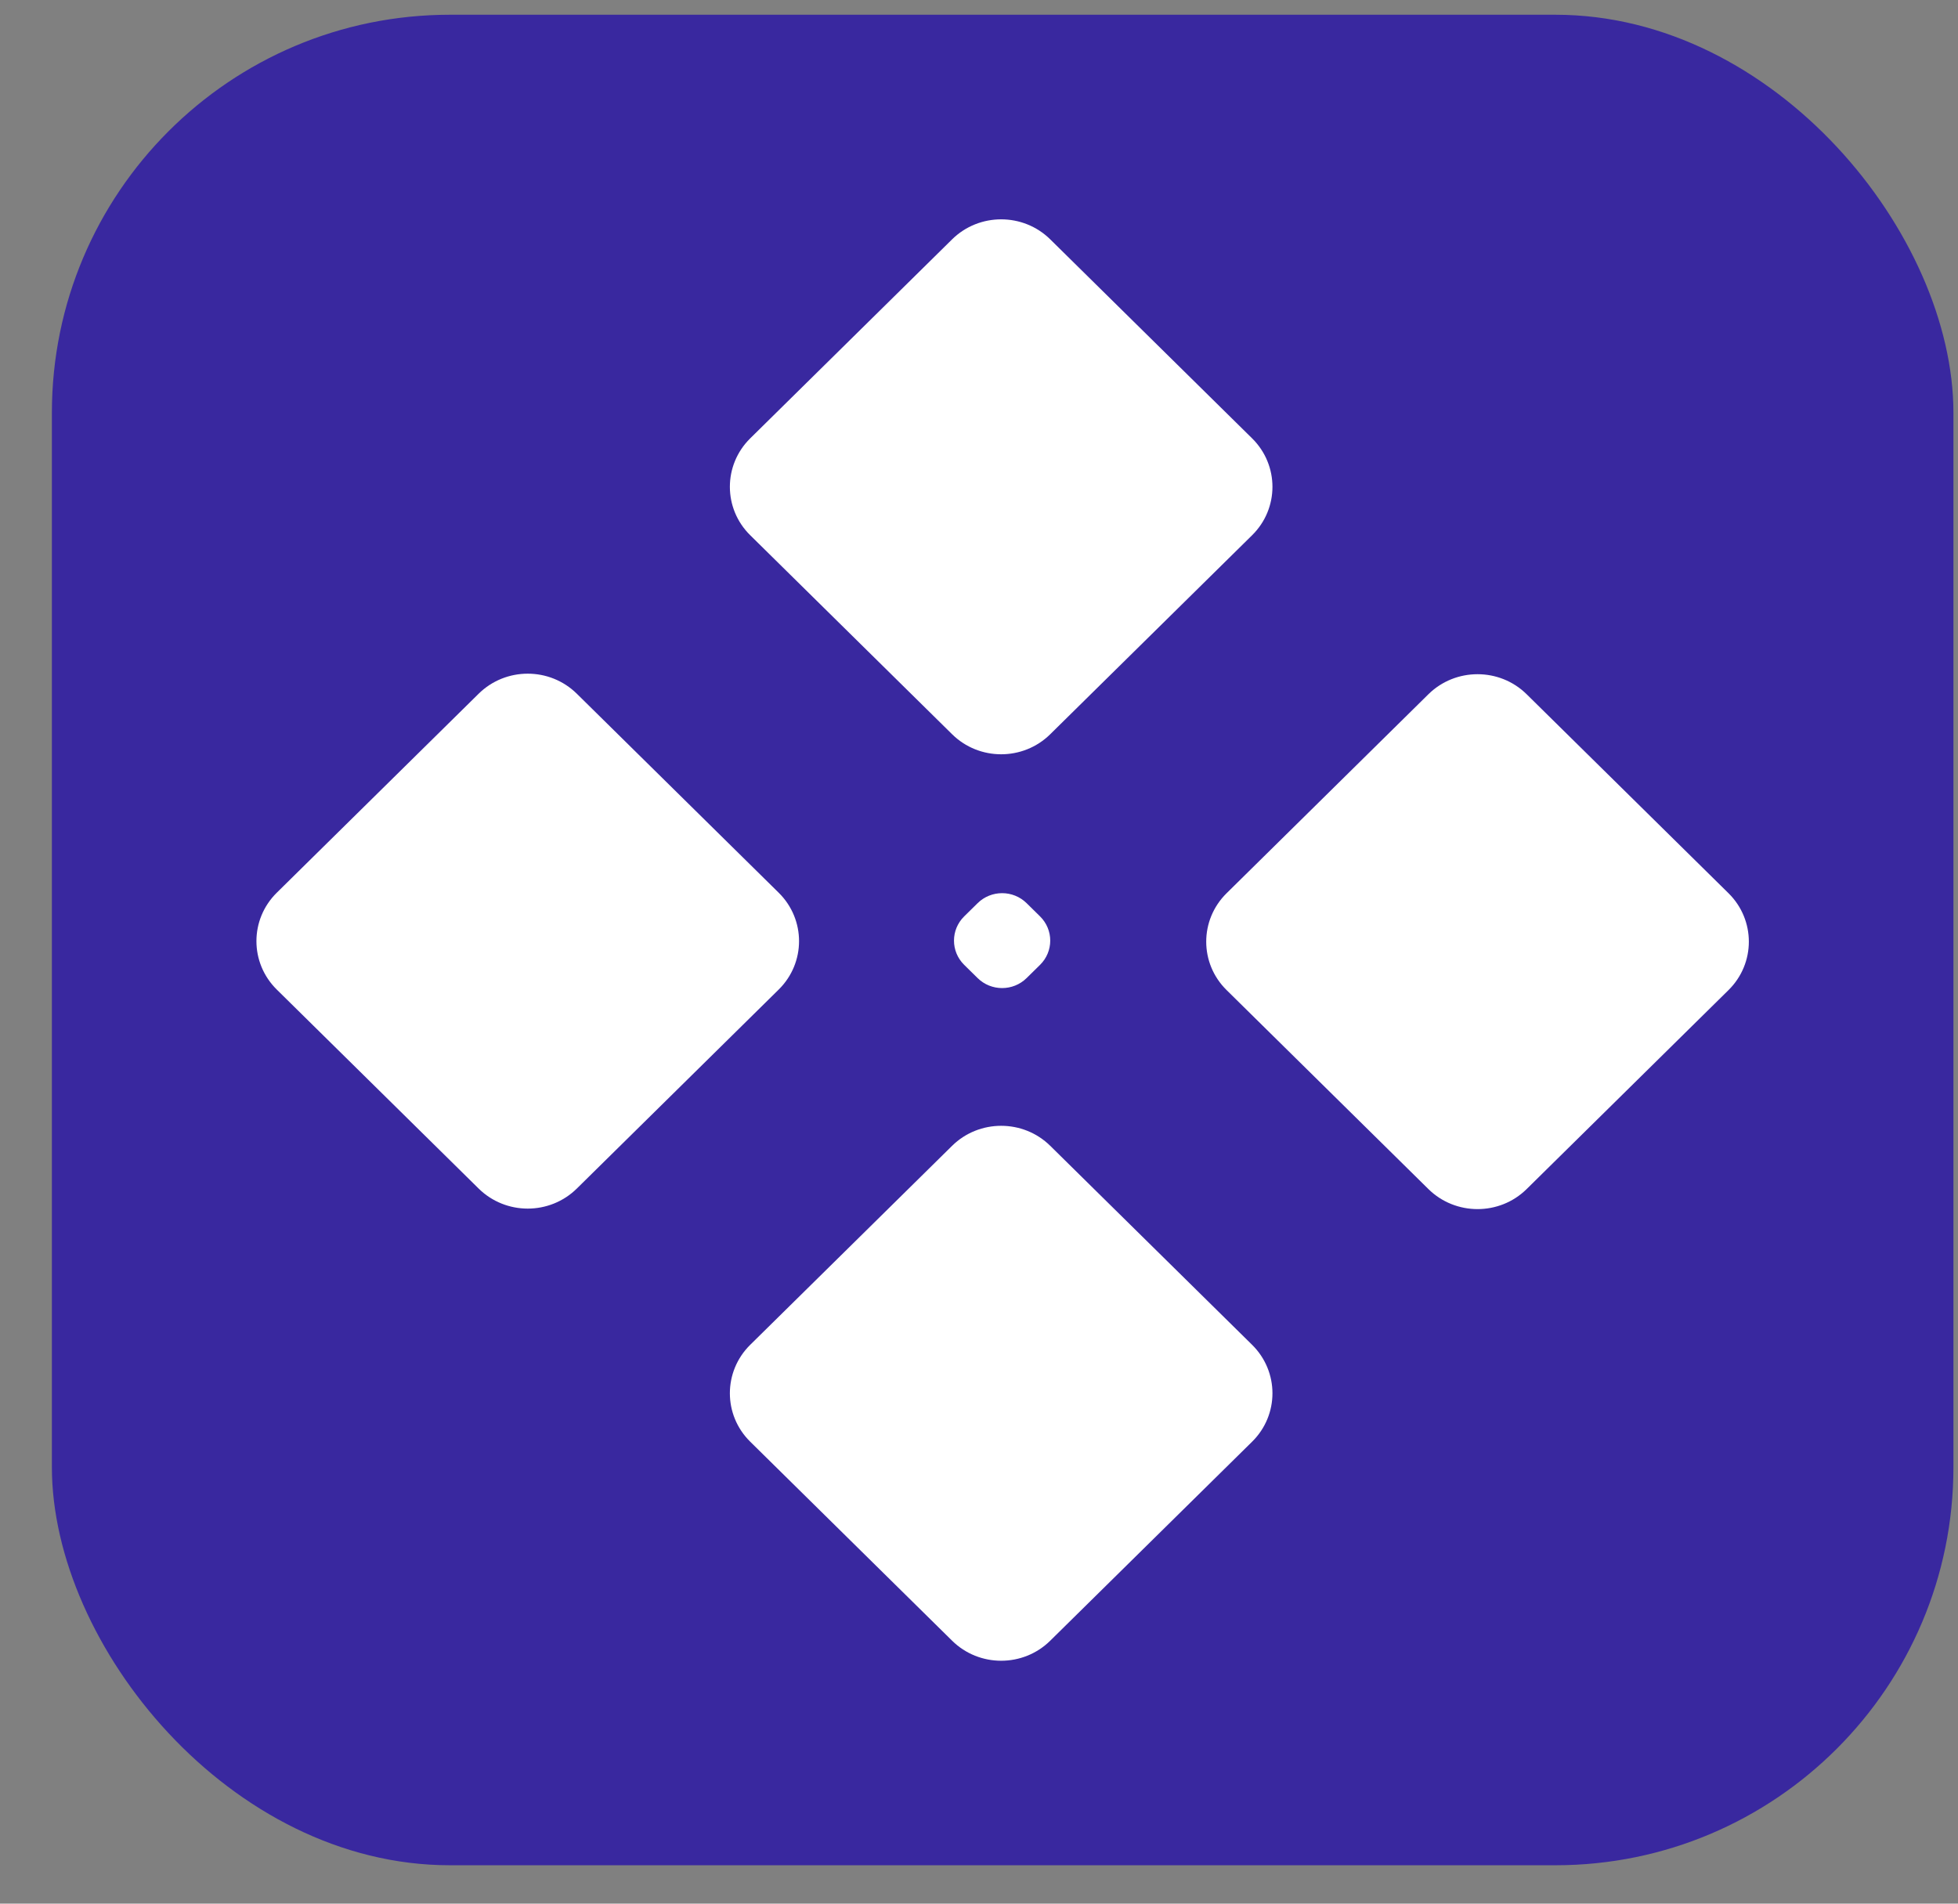 <svg width="36" height="35" viewBox="0 0 36 35" fill="none" xmlns="http://www.w3.org/2000/svg">
<rect x="0" y="0" width="36" height="35" fill="#808080" stroke="none"/>
<rect x="0.954" y="0.271" width="34.962" height="34.023" rx="7.318" fill="#39289F"/>
<path fill-rule="evenodd" clip-rule="evenodd" d="M13.793 9.84C13.295 9.349 13.295 8.552 13.793 8.06L17.505 4.401C18.003 3.91 18.812 3.91 19.31 4.401L23.022 8.06C23.52 8.552 23.52 9.349 23.022 9.84L19.31 13.499C18.812 13.991 18.003 13.991 17.505 13.499L13.793 9.84ZM17.727 17.739C17.478 17.493 17.478 17.095 17.727 16.849L17.974 16.606C18.223 16.36 18.627 16.36 18.876 16.606L19.123 16.849C19.372 17.095 19.372 17.493 19.123 17.739L18.876 17.982C18.627 18.228 18.223 18.228 17.974 17.982L17.727 17.739ZM22.552 16.423C22.053 16.915 22.053 17.712 22.552 18.203L26.263 21.862C26.762 22.353 27.571 22.353 28.069 21.862L31.781 18.203C32.279 17.712 32.279 16.915 31.781 16.423L28.069 12.764C27.571 12.273 26.762 12.273 26.263 12.764L22.552 16.423ZM5.089 18.194C4.59 17.702 4.59 16.905 5.089 16.413L8.8 12.755C9.299 12.263 10.107 12.263 10.606 12.755L14.317 16.413C14.816 16.905 14.816 17.702 14.317 18.194L10.606 21.852C10.107 22.344 9.299 22.344 8.8 21.852L5.089 18.194ZM13.793 24.726C13.295 25.218 13.295 26.015 13.793 26.506L17.505 30.165C18.003 30.657 18.812 30.657 19.31 30.165L23.022 26.506C23.52 26.015 23.52 25.218 23.022 24.726L19.31 21.067C18.812 20.576 18.003 20.576 17.505 21.067L13.793 24.726Z" fill="white"/>
</svg>
